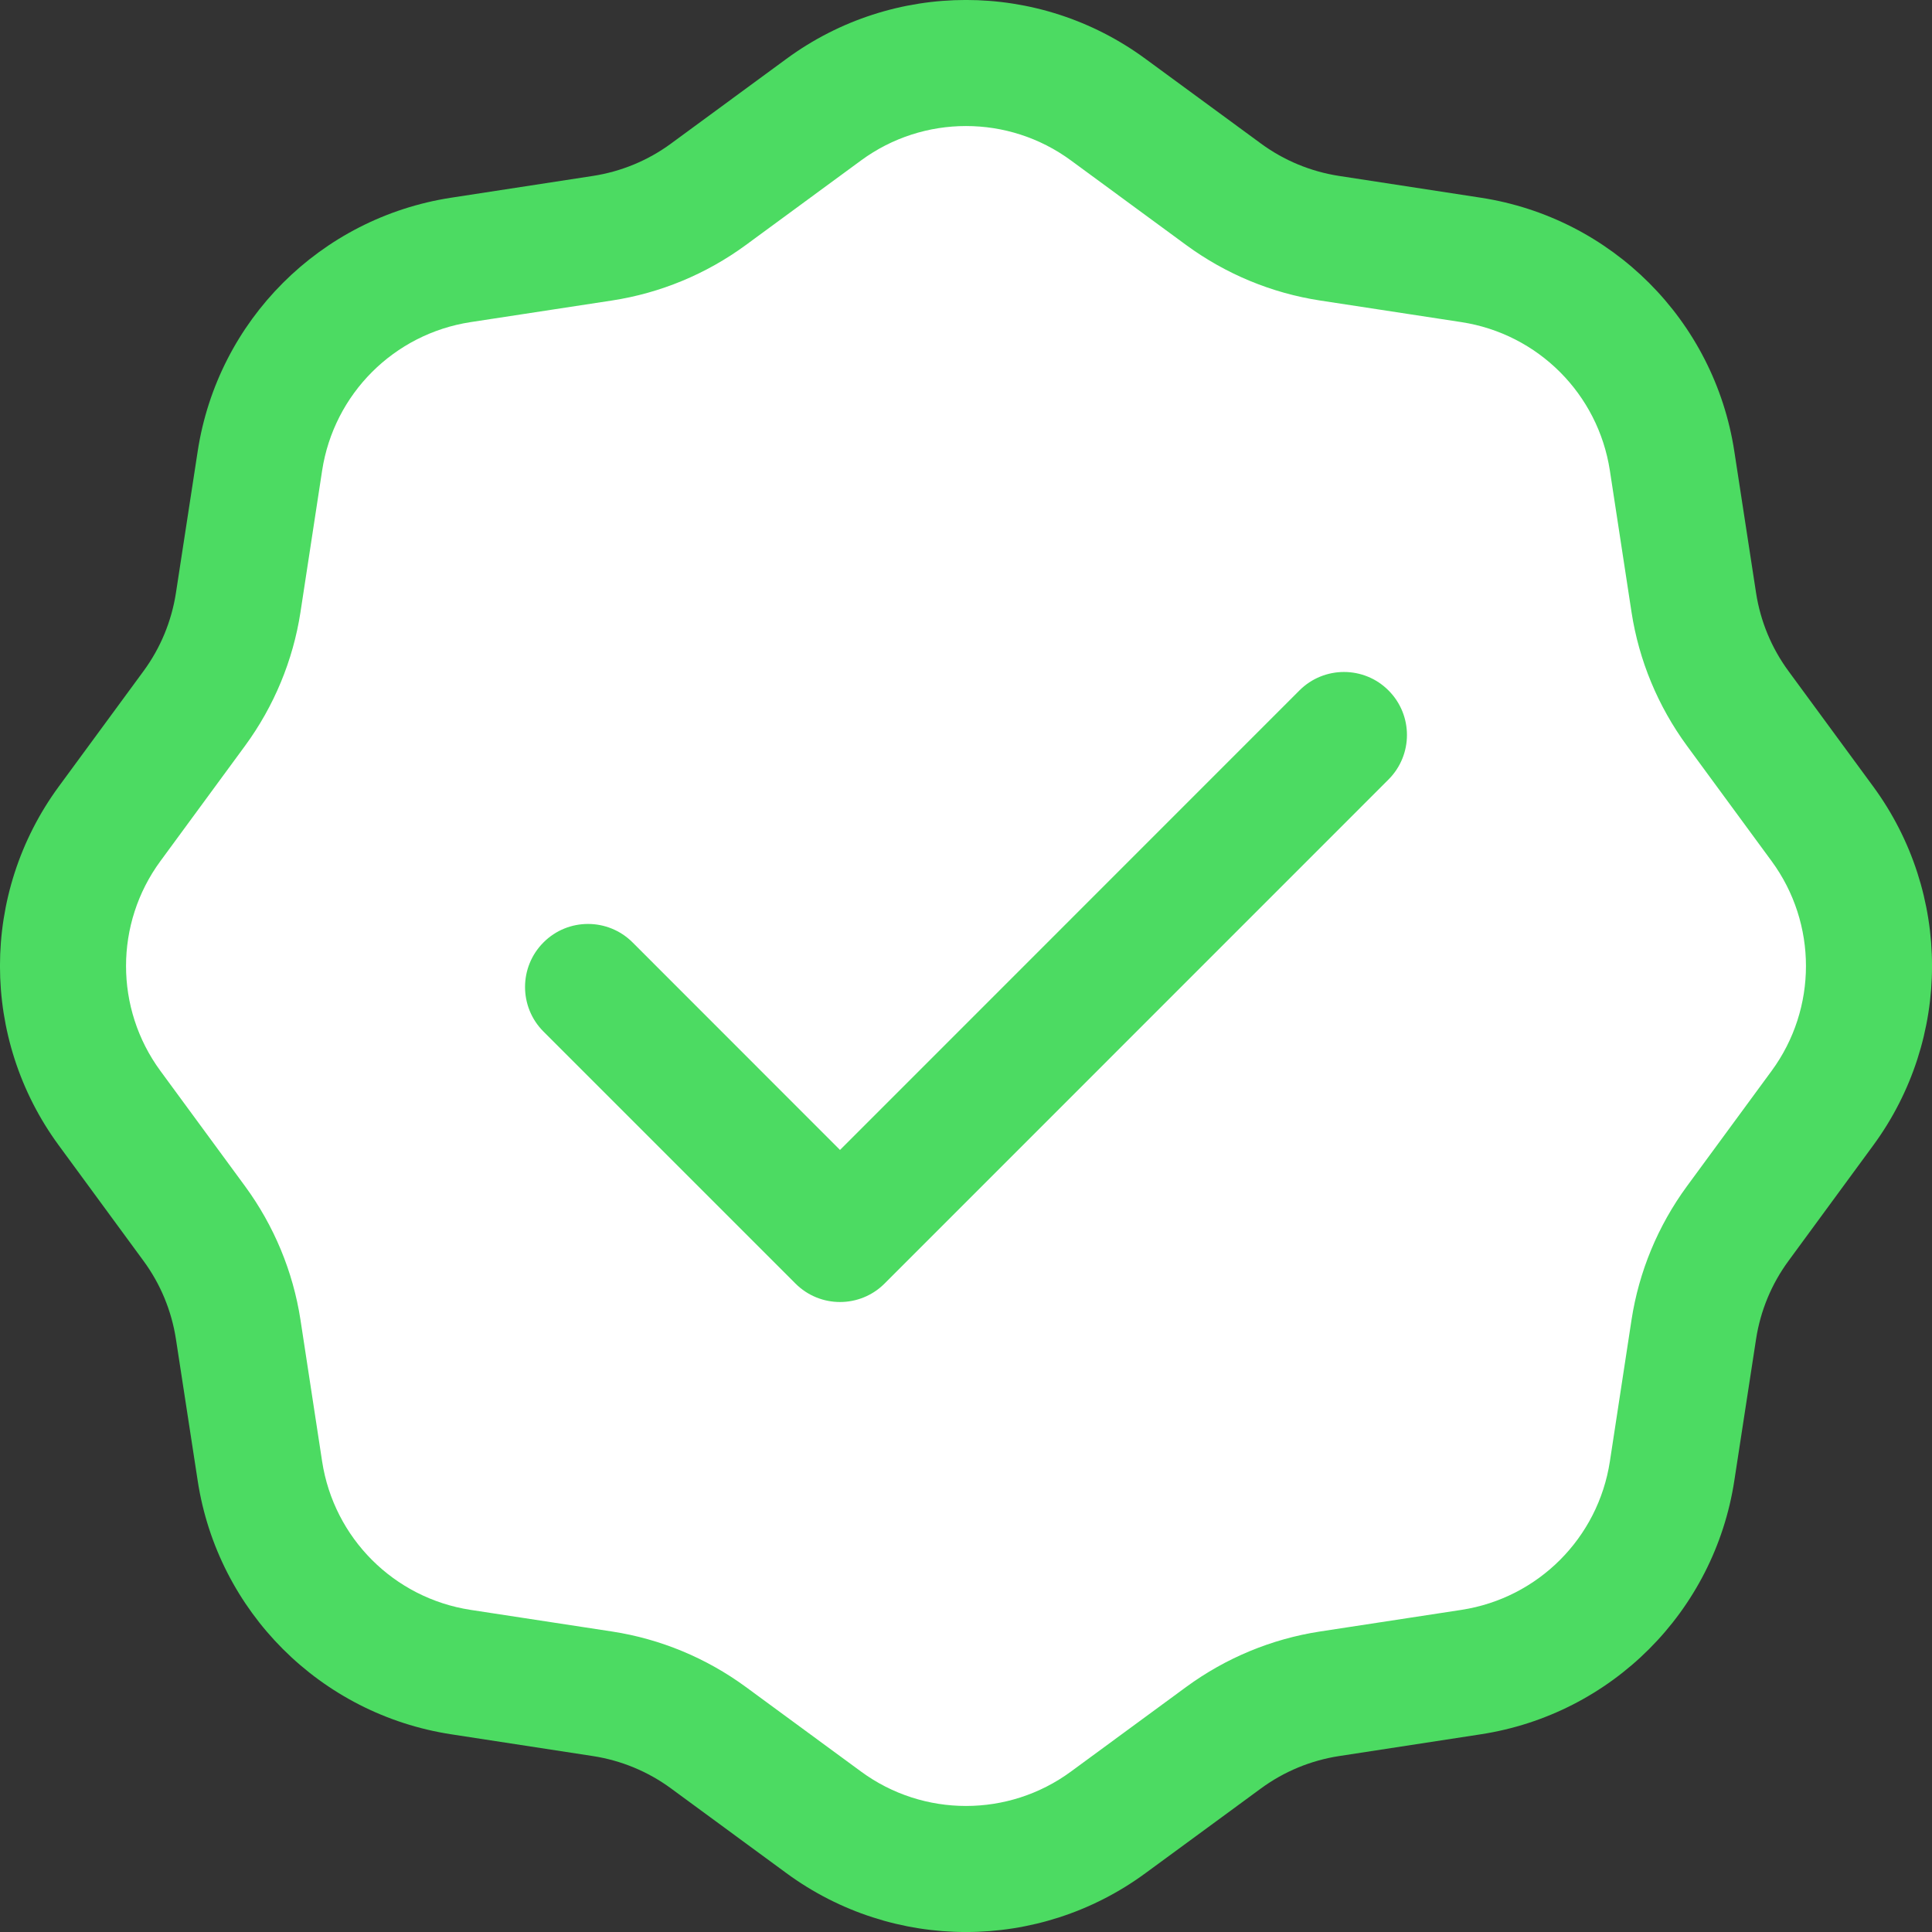<svg width="19" height="19" viewBox="0 0 19 19" fill="none" xmlns="http://www.w3.org/2000/svg">
<rect x="0" y="0" width="19" height="19" fill="#333333" stroke="none"/>
<path d="M12.667 2.111L9.5 0L7.389 1.056L6.563 2.111L3.167 3.167L2.111 6.333L1.056 7.389L0 9.5L1.056 11.611L2.111 12.667V14.778L3.167 15.833L5.278 16.889L7.389 17.944L9.5 19L12.489 16.889H14.778L15.833 15.833L17.25 11.611L18.208 9.5V8.708L16.889 6.775L15.833 3.167L12.667 2.111Z" fill="white"/>
<path d="M13.655 7.666C13.897 7.424 13.897 7.032 13.655 6.79C13.414 6.548 13.021 6.548 12.779 6.79L8.261 11.309L6.221 9.268C5.979 9.026 5.586 9.026 5.345 9.268C5.103 9.51 5.103 9.903 5.345 10.145L7.823 12.623C8.065 12.865 8.457 12.865 8.699 12.623L13.655 7.666Z" fill="#4CDB62"/>
<path fill-rule="evenodd" clip-rule="evenodd" d="M11.264 0.578C10.214 -0.193 8.786 -0.193 7.735 0.578L6.599 1.412C6.373 1.578 6.11 1.687 5.832 1.73L4.439 1.944C3.151 2.141 2.141 3.151 1.944 4.439L1.73 5.832C1.687 6.11 1.578 6.373 1.412 6.599L0.578 7.735C-0.193 8.786 -0.193 10.214 0.578 11.264L1.412 12.401C1.578 12.627 1.687 12.89 1.73 13.168L1.944 14.561C2.141 15.849 3.151 16.859 4.439 17.056L5.832 17.27C6.11 17.313 6.373 17.422 6.599 17.588L7.735 18.422C8.786 19.193 10.214 19.193 11.264 18.422L12.401 17.588C12.627 17.422 12.89 17.313 13.168 17.27L14.561 17.056C15.849 16.859 16.859 15.849 17.056 14.561L17.27 13.168C17.313 12.89 17.422 12.627 17.588 12.401L18.422 11.264C19.193 10.214 19.193 8.786 18.422 7.735L17.588 6.599C17.422 6.373 17.313 6.11 17.27 5.832L17.056 4.439C16.859 3.151 15.849 2.141 14.561 1.944L13.168 1.73C12.89 1.687 12.627 1.578 12.401 1.412L11.264 0.578ZM8.469 1.577C9.082 1.127 9.918 1.127 10.531 1.577L11.667 2.411C12.055 2.695 12.505 2.882 12.98 2.955L14.373 3.168C15.126 3.284 15.716 3.874 15.832 4.627L16.045 6.02C16.118 6.495 16.305 6.945 16.589 7.333L17.423 8.469C17.873 9.082 17.873 9.918 17.423 10.531L16.589 11.667C16.305 12.055 16.118 12.505 16.045 12.98L15.832 14.373C15.716 15.126 15.126 15.716 14.373 15.832L12.98 16.045C12.505 16.118 12.055 16.305 11.667 16.589L10.531 17.423C9.918 17.873 9.082 17.873 8.469 17.423L7.333 16.589C6.945 16.305 6.495 16.118 6.02 16.045L4.627 15.832C3.874 15.716 3.284 15.126 3.168 14.373L2.955 12.98C2.882 12.505 2.695 12.055 2.411 11.667L1.577 10.531C1.127 9.918 1.127 9.082 1.577 8.469L2.411 7.333C2.695 6.945 2.882 6.495 2.955 6.02L3.168 4.627C3.284 3.874 3.874 3.284 4.627 3.168L6.02 2.955C6.495 2.882 6.945 2.695 7.333 2.411L8.469 1.577Z" fill="#4CDB62"/>
</svg>
